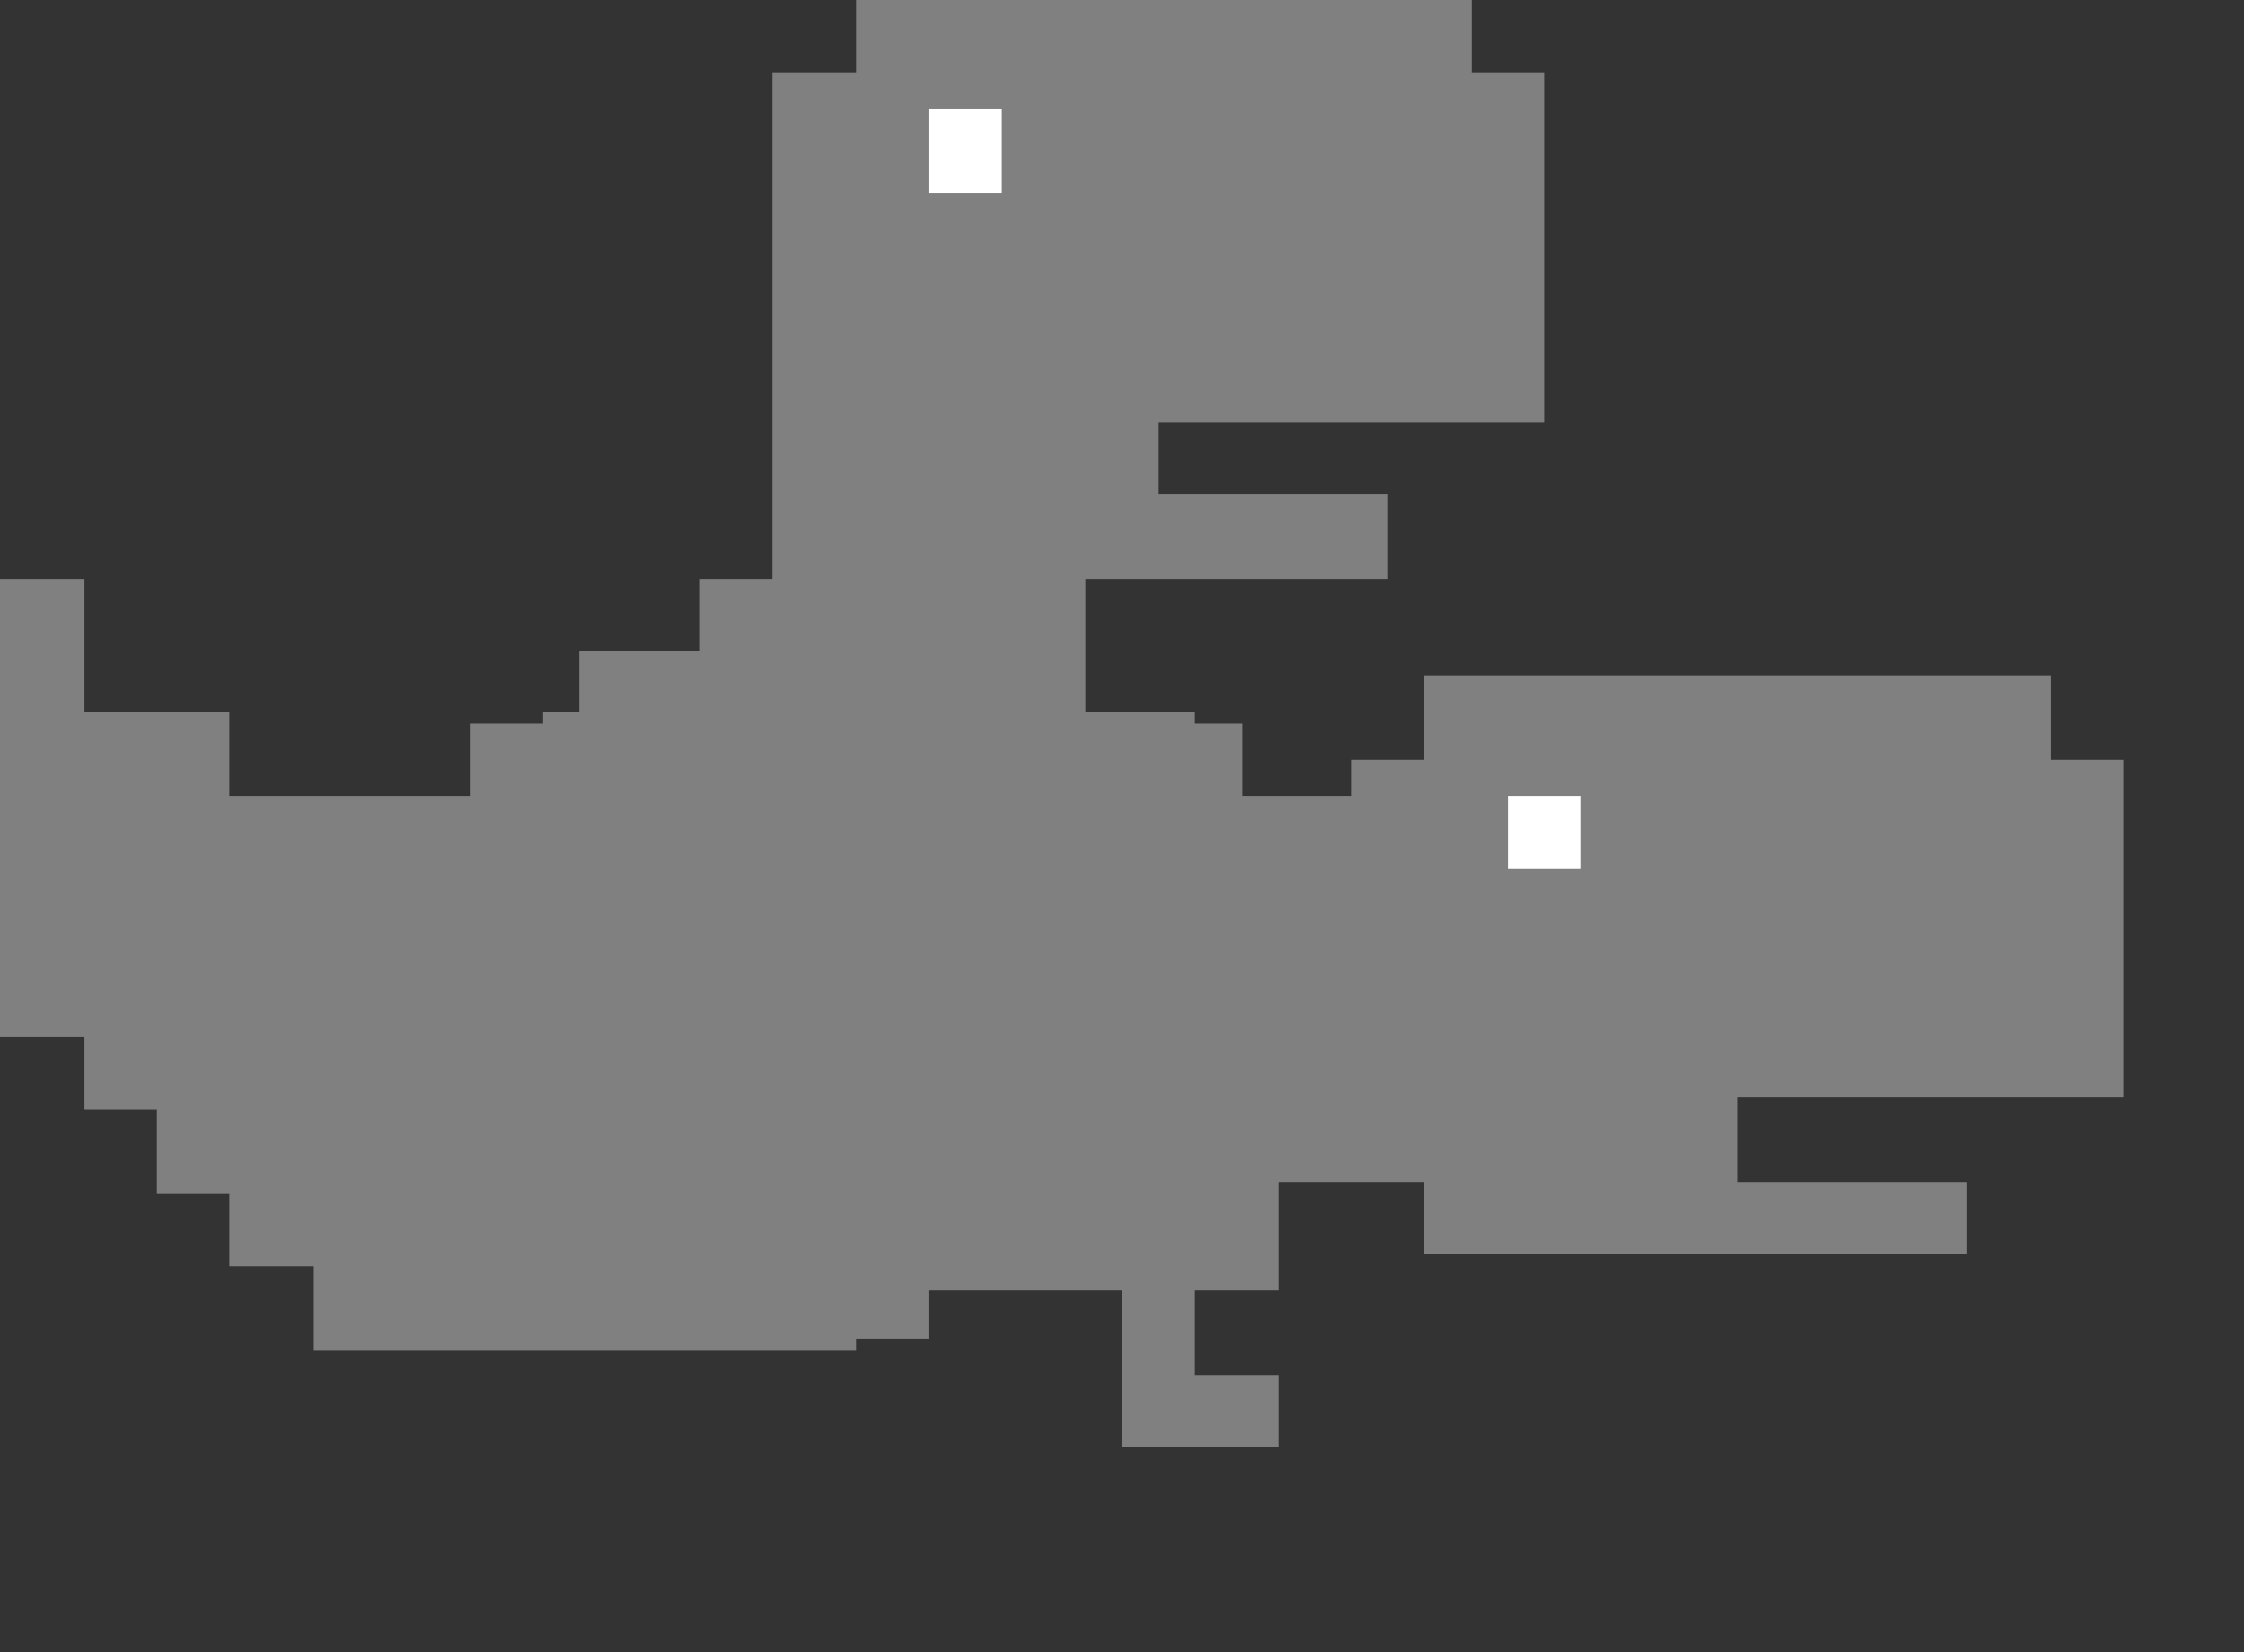 <svg version="1.1" baseProfile="full" width="186" height="137"
    xmlns="http://www.w3.org/2000/svg" id="dino" class="dinos">

    <rect width="100%" height="100%" fill="#333333" stroke="none"/>

    <!-- Тело -->
    <path d="
        M0 48,
        h7,
        v12,
        h6,
        v7,
        h6,
        v6,
        h13,
        v-6,
        h7,
        v-7,
        h9,
        v-6,
        h10,
        v-6,
        h6,
        v-42,
        h7,
        v-6,
        h51,
        v6,
        h6,
        v29,
        h-32,
        v6,
        h19,
        v7,
        h-25,
        v12,
        h13,
        v13,
        h-7,
        v-6,
        h-6,
        v22,
        h-7,
        v10,
        h-6,
        v6,
        h-6,
        v7,
        h-45,
        v-7,
        h-7,
        v-6,
        h-6,
        v-7,
        h-6,
        v-6,
        h-7,
        z
        " fill="grey" stroke="transparent" id="body" visibility="visible">
    </path>

    <!--Глаз маленький-->
    <rect x="77" y="9" fill="white" height="7" width="6" id="small-eye" ></rect>

    <!--Глаз большой-->
    <rect x="78.5" y="10.5" fill="transparent" stroke-width="3"
    stroke="white" height="10" width="10" id="big-eye" visibility="hidden"></rect>

    <!--Рот-->
    <path d="
        M95 34,
        v8,
        h20,
        v-1,
        h13,
        v-7,
        z
        " fill="grey" id="month" visibility="hidden">
    </path>

    <!-- Тело наклон-->
    <path d="
        M0 53,
        h6,
        v6,
        h13,
        v7,
        h26,
        v-7,
        h54,
        v7,
        h13,
        v-3,
        h6,
        v-7,
        h52,
        v7,
        h6,
        v28,
        h-32,
        v7,
        h19,
        v6,
        h-45,
        v-6,
        h-12,
        v9,
        h-7,
        v7,
        h7,
        v6,
        h-13,
        v-13,
        h-16,
        v4,
        h-39,
        v-7,
        h-6,
        v-6,
        h-6,
        v-7,
        h-7,
        v-6,
        h-6,
        v-6,
        h-7,
        v-7,
        h-6,
        z
        " fill="grey" id="body-bow" visibility="visible" class="hidden">
    </path>

    <!--Глаз маленький наклон-->
    <rect x="125" y="66" fill="white" height="6" width="6" id="small-eye-bow"
    visibility="visible" class="hidden"></rect>

    <!--Глаз большой наклон-->
    <rect x="126.5" y="67.5" fill="transparent" stroke-width="3" stroke="white"
    height="10" width="10" id="big-eye-bow" visibility="hidden"></rect>

    <!--Рот наклон-->
    <path d="
        M143 90,
        v9,
        h20,
        v-1,
        h7,
        v-8,
        z
        " fill="grey" id="month-bow" visibility="hidden">
    </path>

    <!--Перая нога-->
    <path d="
        M32 111,
        v26,
        h13,
        v-6,
        h-6,
        v-7,
        h6,
        v-6,
        h6,
        v-7,
        z
        " fill="grey" id="first-leg" visibility="hidden">
    </path>

    <!--Вторая нога-->
    <path d="
        M58 111,
        v7,
        h6,
        v19,
        h13,
        v-6,
        h-6,
        v-20,
        z
        " fill="grey" id="second-leg" visibility="hidden">
    </path>

    <!-- Третья нога -->
    <path d="
        M64 111,
        v7,
        h16,
        v-6,
        h-9,
        v-1,
        z
        " fill="grey" visibility="hidden" id="third-leg">
    </path>

    <!--Четвертая нога-->
    <path d="
        M32 111,
        v7,
        h7,
        v6,
        h12,
        v-6,
        h-6,
        v-7,
        z
        " fill="grey" visibility="hidden" id="fourth-leg">
    </path>

     <!--Перая нога наклон-->
    <path d="
        M35 111,
        v25,
        h13,
        v-6,
        h-6,
        v-7,
        h6,
        v-6,
        h6,
        v-7,
        h-16,
        v1,
        z
        " fill="grey" id="first-leg-bow" visibility="hidden" class="hidden">
    </path>

    <!--Вторая нога наклон-->
    <path d="
        M54 110,
        v26,
        h13,
        v-6,
        h-6,
        v-7,
        h6,
        v-6,
        h7,
        v-7,
        z
        " fill="grey" id="second-leg-bow" visibility="hidden" class="hidden">
    </path>

    <!--Третья нога наклон-->
    <path d="
        M67 110,
        v7,
        h16,
        v-6,
        h-6,
        v-1,
        z
        " fill="grey" id="third-leg-bow" visibility="hidden" class="hidden">
    </path>

    <!-- Четвертая нога наклон -->
    <path d="
        M35 111,
        v12,
        h13,
        v-6,
        h-6,
        v-7,
        h-4,
        v1,
        z
        " fill="grey" visibility="hidden" id="fourth-leg-bow" class="hidden">
    </path>


    <animate href="#first-leg" attributeName="visibility" values="visible;hidden" dur="0.3s"
        repeatCount="indefinite" id="first-leg-anim"/>

    <animate href = "#fourth-leg" attributeName="visibility"
        values = "hidden;visible" dur="0.3s" repeatCount="indefinite"></animate>

    <animate href="#second-leg" attributeName="visibility" values="hidden;visible" dur="0.3s"
        repeatCount="indefinite" id="second-leg-anim"/>

    <animate href = "#third-leg" attributeName = "visibility"
        values = "visible;hidden" dur="0.3s" repeatCount = "indefinite"></animate>


    <animate href="#first-leg-bow" attributeName="visibility" values="visible;hidden" dur="0.3s"
        repeatCount="indefinite" id="first-leg-bow-anim"/>

    <animate href = "#fourth-leg-bow" attributeName="visibility"
        values = "hidden;visible" dur="0.3s" repeatCount="indefinite"></animate>

    <animate href="#second-leg-bow" attributeName="visibility" values="hidden;visible" dur="0.3s"
        repeatCount="indefinite" id="second-leg-bow-anim"/>

    <animate href = "#third-leg-bow" attributeName = "visibility"
        values = "visible;hidden" dur="0.3s" repeatCount = "indefinite"></animate>

</svg>